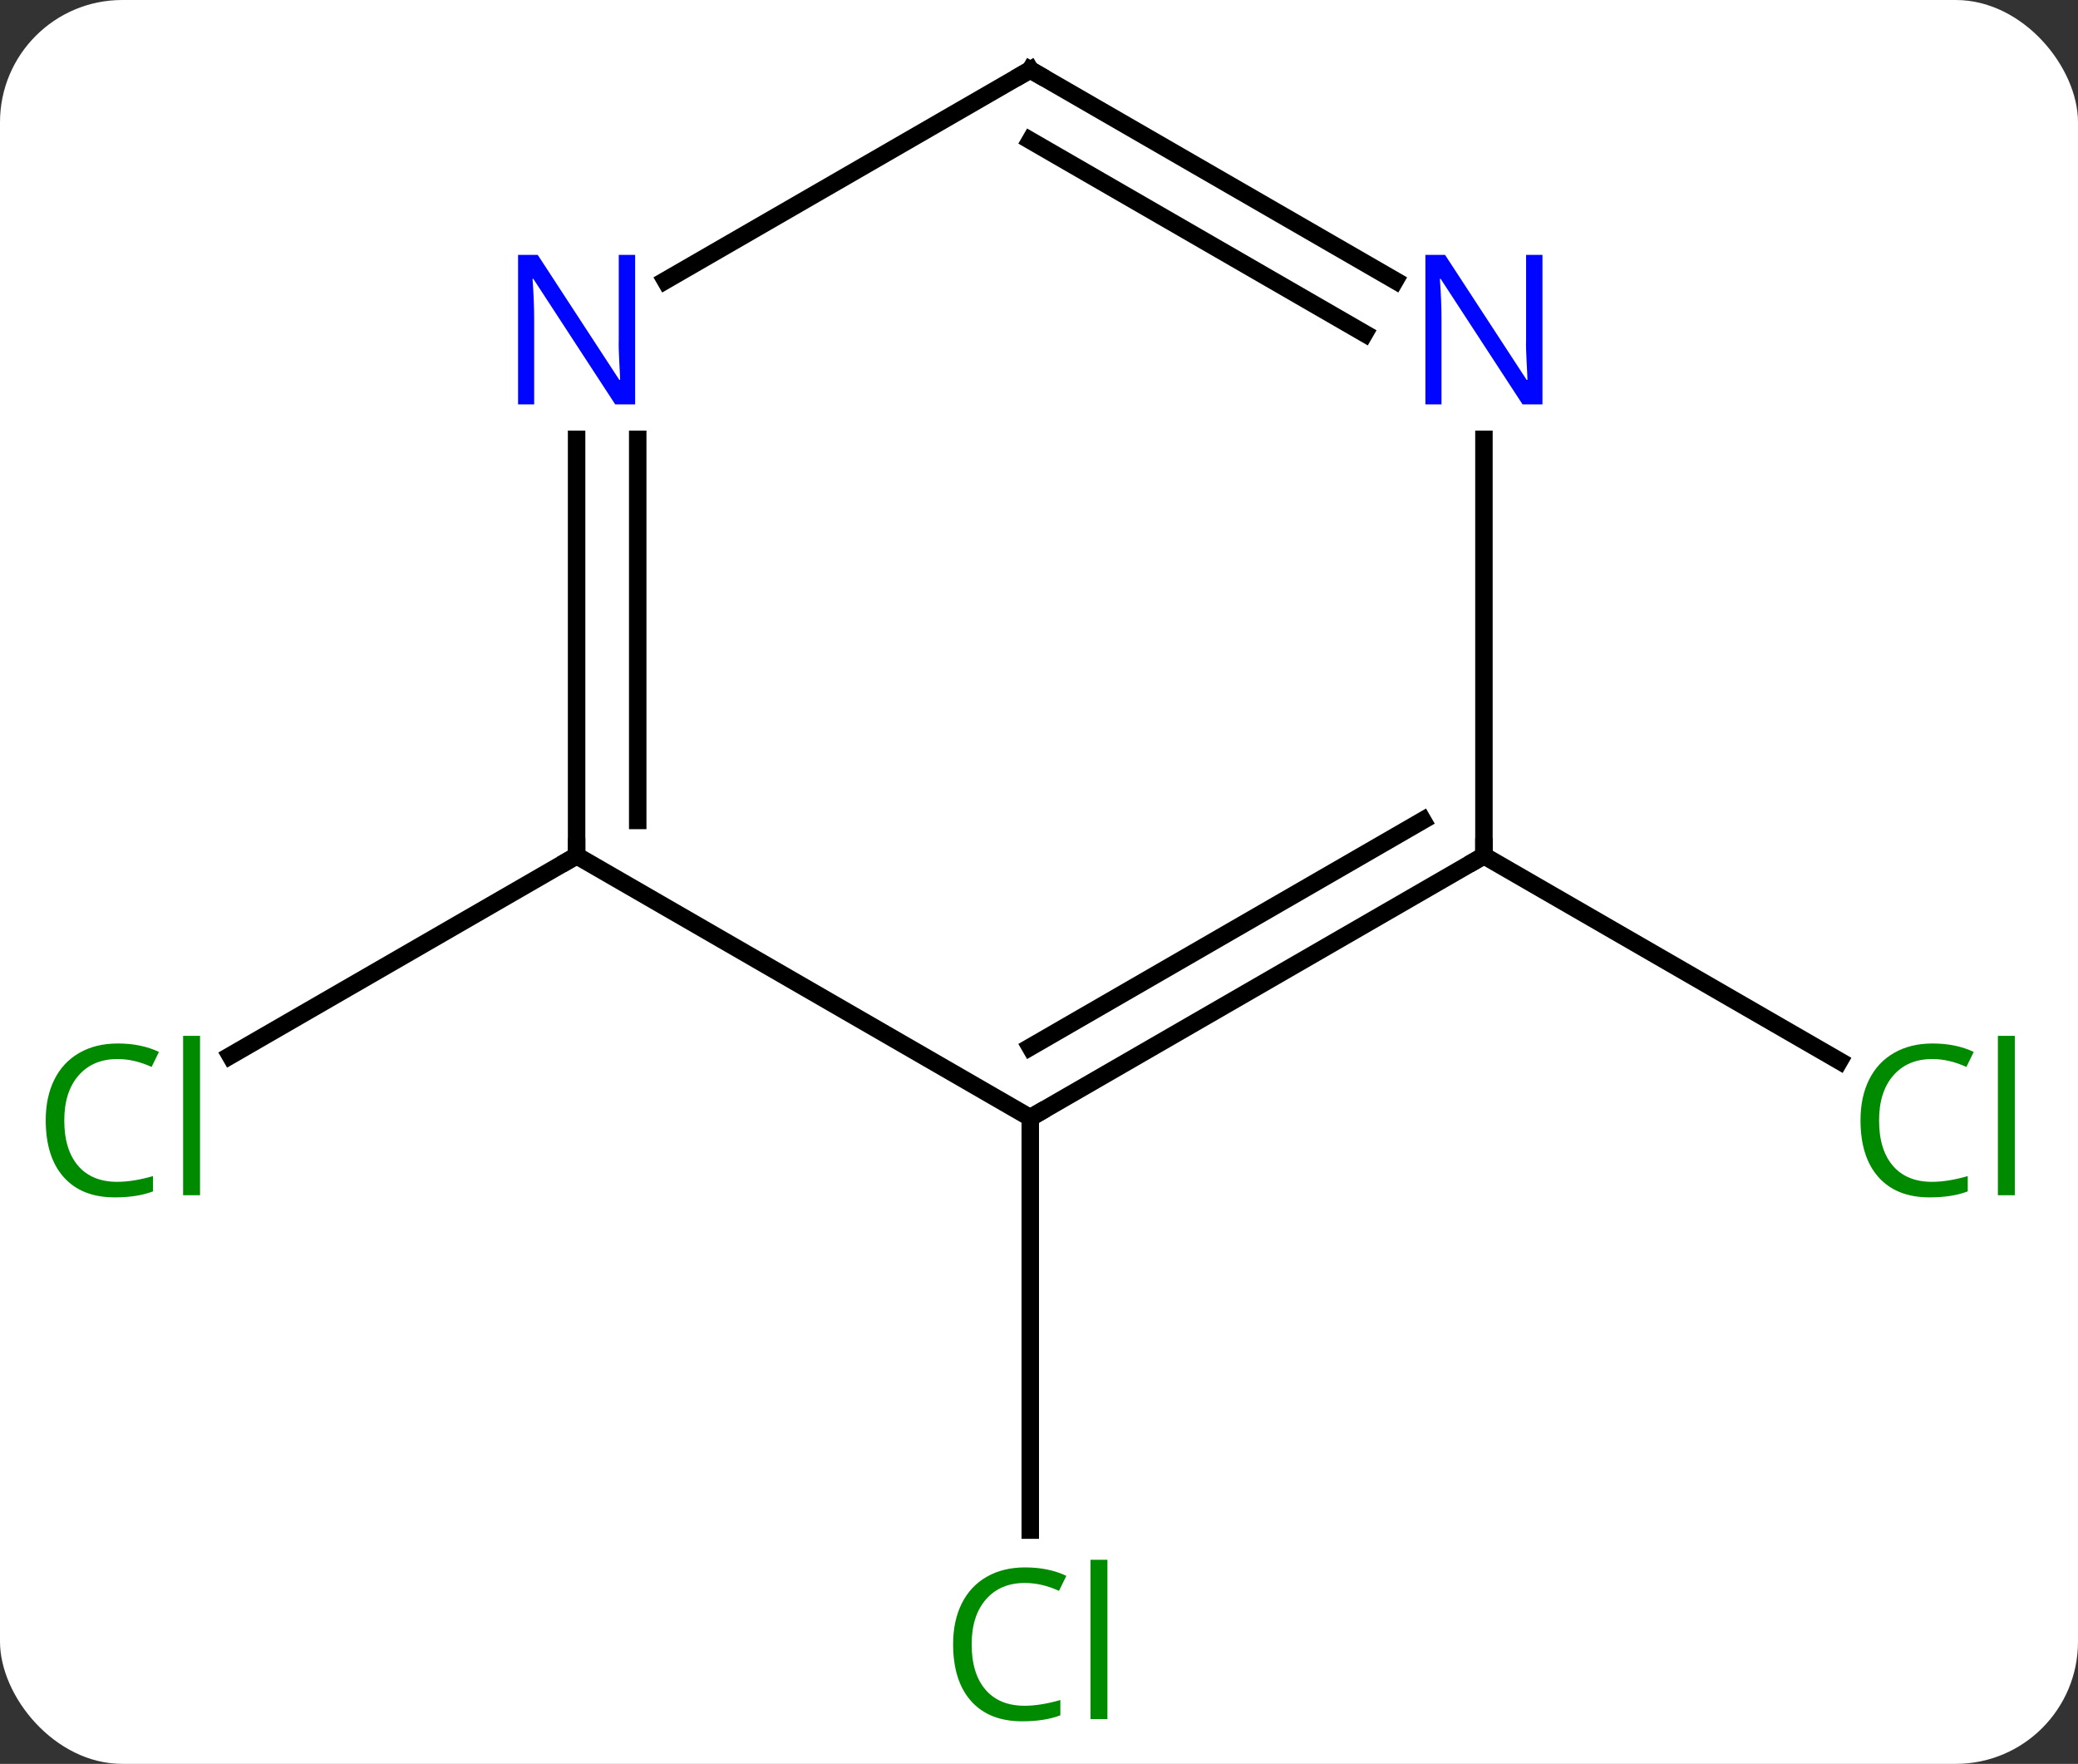 <svg width="119" viewBox="0 0 119 101" style="fill-opacity:1; color-rendering:auto; color-interpolation:auto; text-rendering:auto; stroke:black; stroke-linecap:square; stroke-miterlimit:10; shape-rendering:auto; stroke-opacity:1; fill:black; stroke-dasharray:none; font-weight:normal; stroke-width:1; font-family:'Open Sans'; font-style:normal; stroke-linejoin:miter; font-size:12; stroke-dashoffset:0; image-rendering:auto;" height="101" class="cas-substance-image" xmlns:xlink="http://www.w3.org/1999/xlink" xmlns="http://www.w3.org/2000/svg"><rect x="0" y="0" width="119" height="101" fill="#333333" stroke="none"/><svg class="cas-substance-single-component"><rect y="0" x="0" width="119" stroke="none" ry="7" rx="7" height="101" fill="white" class="cas-substance-group"/><svg y="0" x="0" width="119" viewBox="0 0 119 101" style="fill:black;" height="101" class="cas-substance-single-component-image"><svg><g><g transform="translate(59,49)" style="text-rendering:geometricPrecision; color-rendering:optimizeQuality; color-interpolation:linearRGB; stroke-linecap:butt; image-rendering:optimizeQuality;"><line y2="15" y1="38.614" x2="0" x1="0" style="fill:none;"/><line y2="0" y1="11.45" x2="-25.98" x1="-45.813" style="fill:none;"/><line y2="0" y1="11.753" x2="25.98" x1="46.339" style="fill:none;"/><line y2="0" y1="15" x2="-25.98" x1="0" style="fill:none;"/><line y2="0" y1="15" x2="25.98" x1="0" style="fill:none;"/><line y2="-2.021" y1="10.959" x2="22.48" x1="-0" style="fill:none;"/><line y2="-23.844" y1="0" x2="-25.98" x1="-25.98" style="fill:none;"/><line y2="-23.844" y1="-2.021" x2="-22.48" x1="-22.48" style="fill:none;"/><line y2="-23.844" y1="0" x2="25.98" x1="25.98" style="fill:none;"/><line y2="-45" y1="-32.935" x2="0" x1="-20.896" style="fill:none;"/><line y2="-45" y1="-32.935" x2="0" x1="20.896" style="fill:none;"/><line y2="-40.959" y1="-29.904" x2="-0" x1="19.146" style="fill:none;"/></g><g transform="translate(59,49)" style="fill:rgb(0,138,0); text-rendering:geometricPrecision; color-rendering:optimizeQuality; image-rendering:optimizeQuality; font-family:'Open Sans'; stroke:rgb(0,138,0); color-interpolation:linearRGB;"><path style="stroke:none;" d="M-0.309 41.641 Q-1.715 41.641 -2.535 42.578 Q-3.356 43.516 -3.356 45.156 Q-3.356 46.828 -2.566 47.75 Q-1.777 48.672 -0.324 48.672 Q0.582 48.672 1.723 48.344 L1.723 49.219 Q0.832 49.562 -0.465 49.562 Q-2.356 49.562 -3.387 48.406 Q-4.418 47.25 -4.418 45.141 Q-4.418 43.812 -3.926 42.82 Q-3.434 41.828 -2.496 41.289 Q-1.559 40.75 -0.293 40.75 Q1.051 40.75 2.066 41.234 L1.645 42.094 Q0.66 41.641 -0.309 41.641 ZM4.418 49.438 L3.449 49.438 L3.449 40.312 L4.418 40.312 L4.418 49.438 Z"/><path style="stroke:none;" d="M-52.272 11.641 Q-53.678 11.641 -54.498 12.578 Q-55.319 13.516 -55.319 15.156 Q-55.319 16.828 -54.529 17.75 Q-53.74 18.672 -52.287 18.672 Q-51.381 18.672 -50.24 18.344 L-50.24 19.219 Q-51.131 19.562 -52.428 19.562 Q-54.319 19.562 -55.35 18.406 Q-56.381 17.25 -56.381 15.141 Q-56.381 13.812 -55.889 12.82 Q-55.397 11.828 -54.459 11.289 Q-53.522 10.75 -52.256 10.75 Q-50.912 10.75 -49.897 11.234 L-50.319 12.094 Q-51.303 11.641 -52.272 11.641 ZM-47.545 19.438 L-48.514 19.438 L-48.514 10.312 L-47.545 10.312 L-47.545 19.438 Z"/><path style="stroke:none;" d="M51.654 11.641 Q50.248 11.641 49.428 12.578 Q48.608 13.516 48.608 15.156 Q48.608 16.828 49.397 17.75 Q50.186 18.672 51.639 18.672 Q52.545 18.672 53.686 18.344 L53.686 19.219 Q52.795 19.562 51.498 19.562 Q49.608 19.562 48.576 18.406 Q47.545 17.25 47.545 15.141 Q47.545 13.812 48.037 12.82 Q48.529 11.828 49.467 11.289 Q50.404 10.75 51.67 10.75 Q53.014 10.75 54.029 11.234 L53.608 12.094 Q52.623 11.641 51.654 11.641 ZM56.381 19.438 L55.412 19.438 L55.412 10.312 L56.381 10.312 L56.381 19.438 Z"/></g><g transform="translate(59,49)" style="stroke-linecap:butt; text-rendering:geometricPrecision; color-rendering:optimizeQuality; image-rendering:optimizeQuality; font-family:'Open Sans'; color-interpolation:linearRGB; stroke-miterlimit:5;"><path style="fill:none;" d="M0.433 14.75 L0 15 L-0 15.5"/><path style="fill:none;" d="M-25.98 -0.5 L-25.98 0 L-26.413 0.25"/><path style="fill:none;" d="M25.547 0.25 L25.98 0 L25.98 -0.5"/><path style="fill:rgb(0,5,255); stroke:none;" d="M-22.628 -25.844 L-23.769 -25.844 L-28.457 -33.031 L-28.503 -33.031 Q-28.41 -31.766 -28.41 -30.719 L-28.41 -25.844 L-29.332 -25.844 L-29.332 -34.406 L-28.207 -34.406 L-23.535 -27.25 L-23.488 -27.25 Q-23.488 -27.406 -23.535 -28.266 Q-23.582 -29.125 -23.566 -29.5 L-23.566 -34.406 L-22.628 -34.406 L-22.628 -25.844 Z"/><path style="fill:rgb(0,5,255); stroke:none;" d="M29.332 -25.844 L28.191 -25.844 L23.503 -33.031 L23.457 -33.031 Q23.55 -31.766 23.55 -30.719 L23.55 -25.844 L22.628 -25.844 L22.628 -34.406 L23.753 -34.406 L28.425 -27.25 L28.472 -27.25 Q28.472 -27.406 28.425 -28.266 Q28.378 -29.125 28.394 -29.5 L28.394 -34.406 L29.332 -34.406 L29.332 -25.844 Z"/><path style="fill:none;" d="M-0.433 -44.75 L0 -45 L0.433 -44.75"/></g></g></svg></svg></svg></svg>
